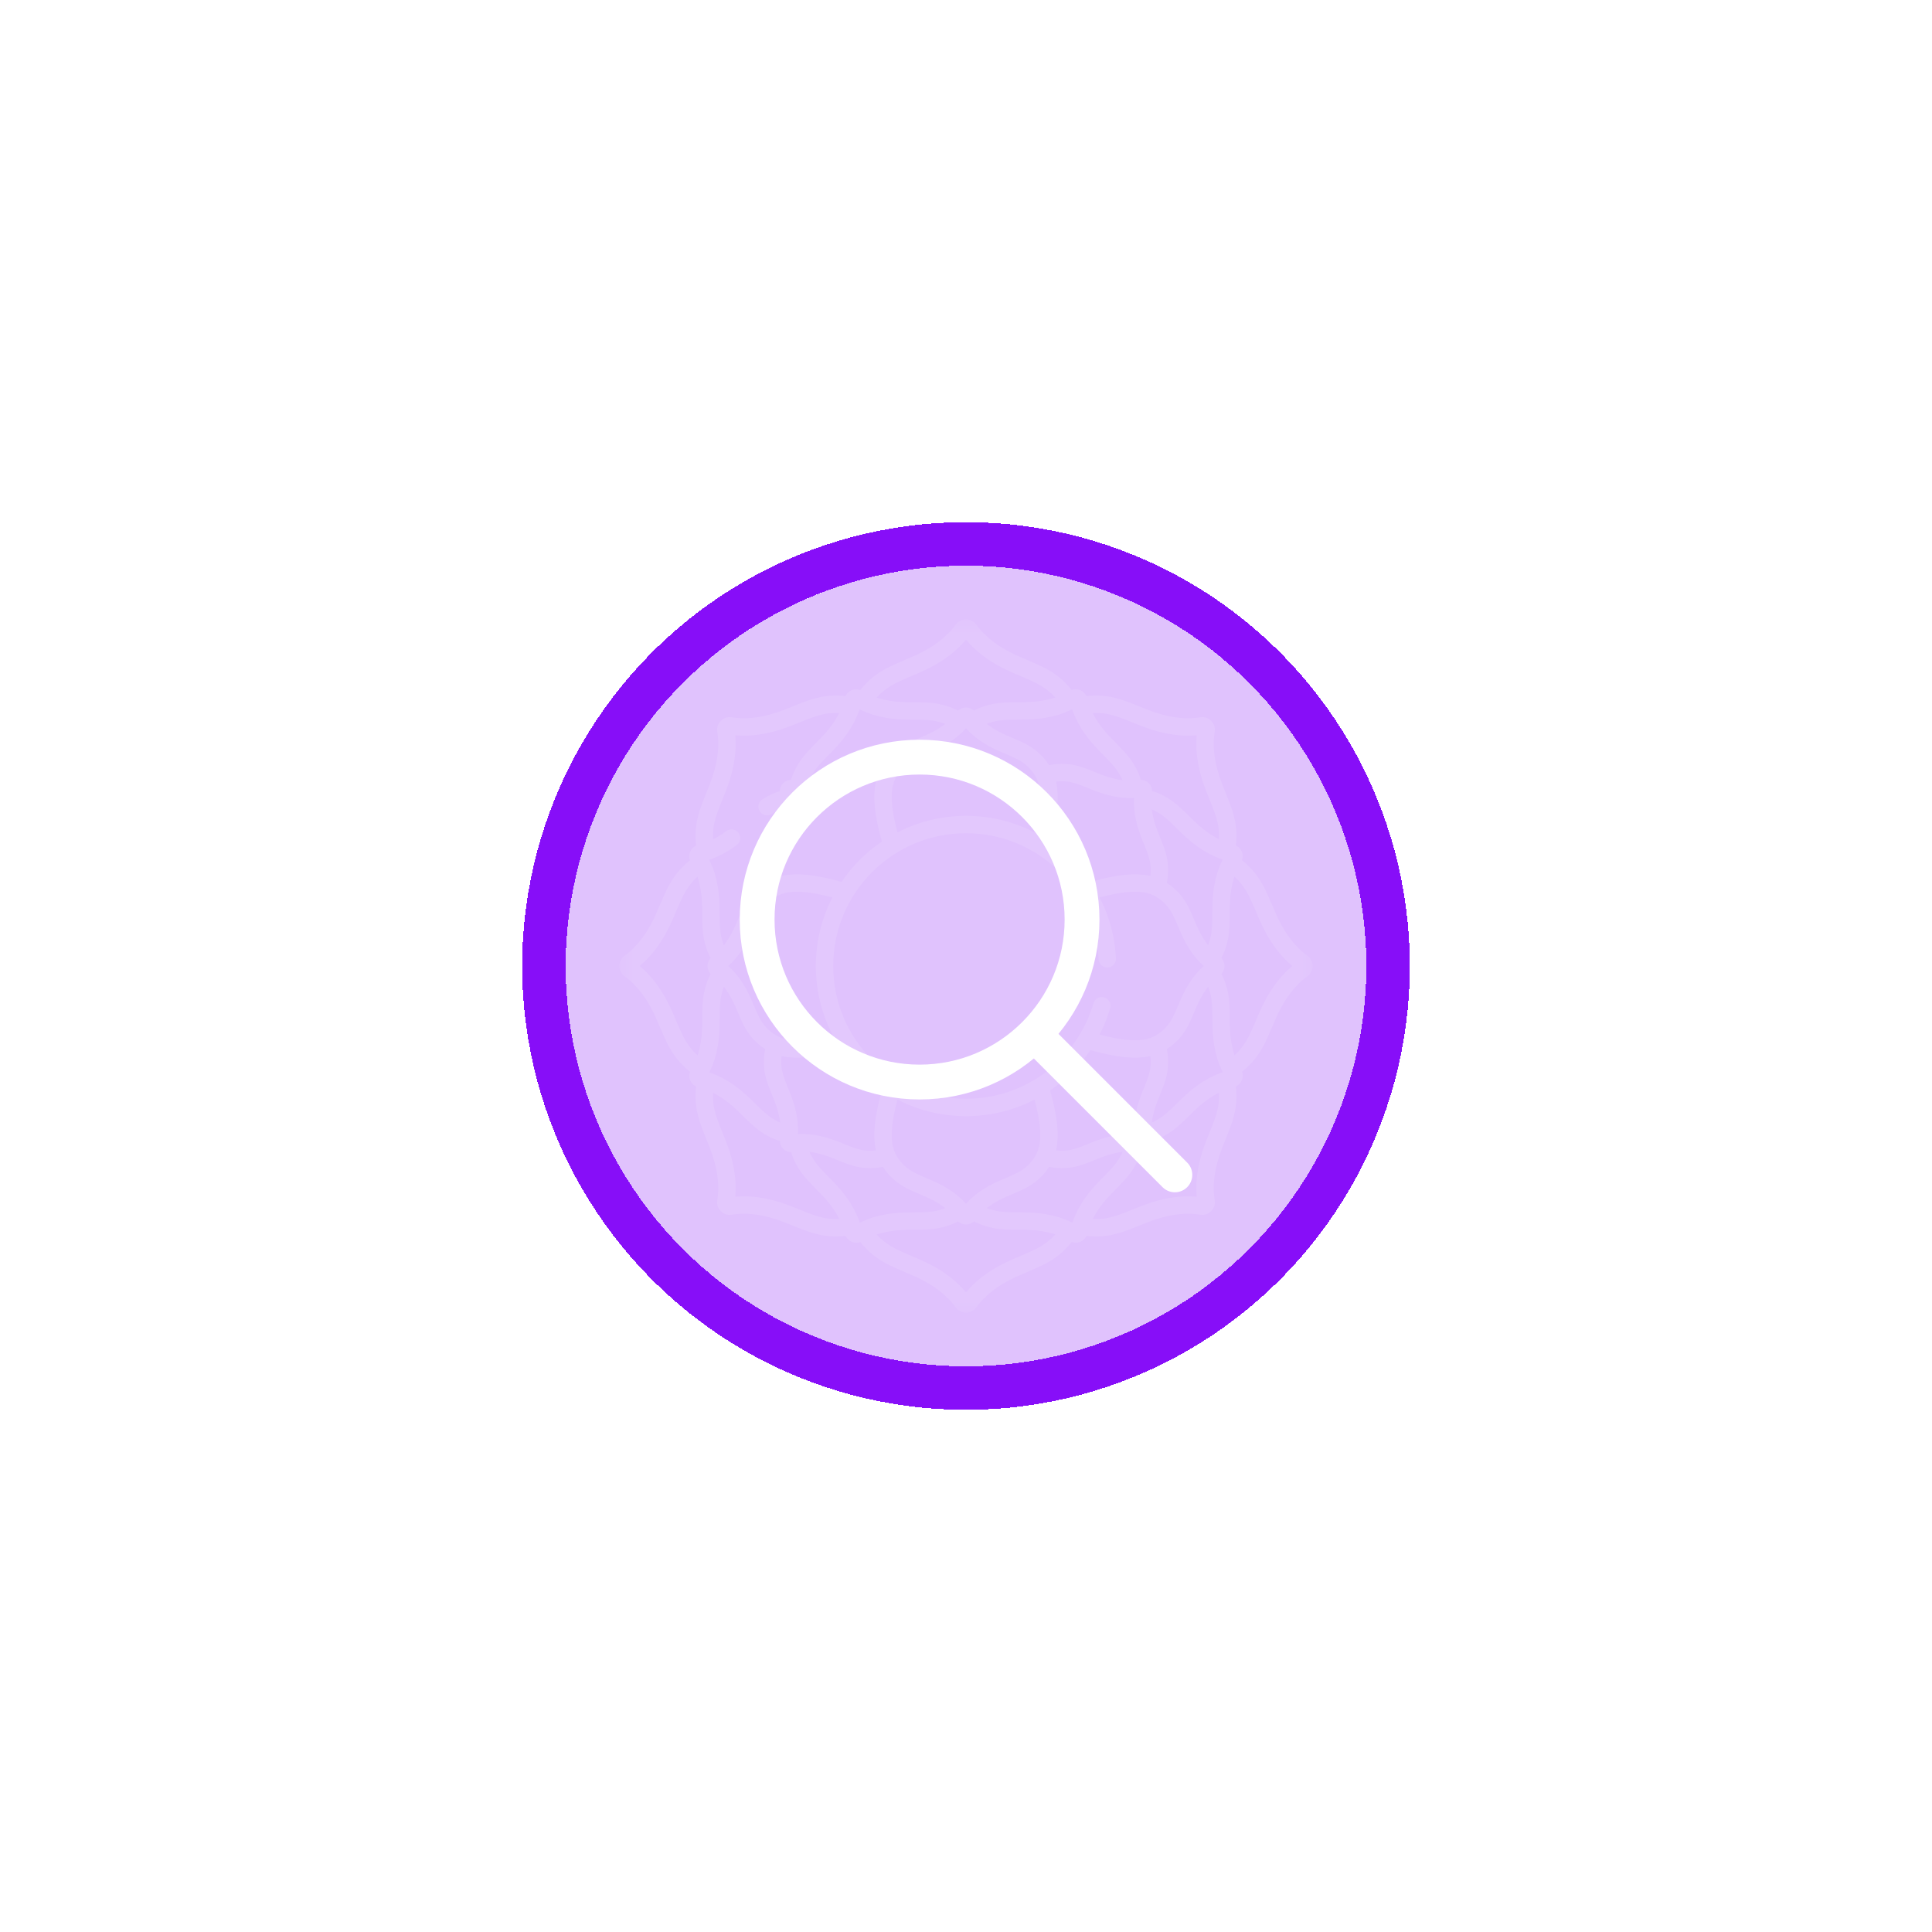 <svg width="111" height="111" viewBox="0 0 111 111" fill="none" xmlns="http://www.w3.org/2000/svg">
<g filter="url(#filter0_d_515_962)">
<circle cx="55.5" cy="55.5" r="23" fill="#870EF8" fill-opacity="0.25" shape-rendering="crispEdges"/>
<circle cx="55.5" cy="55.5" r="24.25" stroke="#870EF8" stroke-width="2.5" shape-rendering="crispEdges"/>
</g>
<g opacity="0.1">
<mask id="mask0_515_962" style="mask-type:luminance" maskUnits="userSpaceOnUse" x="35" y="35" width="41" height="41">
<path d="M75 75V36H36V75H75Z" fill="white" stroke="white"/>
</mask>
<g mask="url(#mask0_515_962)">
<path d="M70.768 61.379C71.305 61.032 71.752 60.553 72.069 59.996C72.363 59.48 72.574 58.922 72.81 58.38C73.278 57.306 73.891 56.368 74.835 55.675C74.953 55.589 74.953 55.411 74.835 55.325C73.891 54.632 73.278 53.694 72.81 52.62C72.574 52.078 72.363 51.52 72.069 51.005C71.769 50.477 71.353 50.02 70.855 49.679" stroke="white" stroke-miterlimit="10" stroke-linecap="round" stroke-linejoin="round"/>
<path d="M40.121 61.304C39.633 60.965 39.226 60.514 38.931 59.996C38.638 59.48 38.426 58.922 38.19 58.38C37.722 57.306 37.109 56.368 36.165 55.675C36.047 55.589 36.047 55.411 36.165 55.325C37.109 54.632 37.722 53.694 38.19 52.62C38.426 52.078 38.638 51.52 38.931 51.005C39.244 50.453 39.686 49.978 40.215 49.633" stroke="white" stroke-miterlimit="10" stroke-linecap="round" stroke-linejoin="round"/>
<path d="M49.663 70.831C50.006 71.34 50.469 71.765 51.005 72.07C51.52 72.362 52.078 72.574 52.62 72.81C53.694 73.277 54.632 73.891 55.325 74.835C55.411 74.953 55.589 74.953 55.675 74.835C56.368 73.891 57.306 73.277 58.38 72.81C58.922 72.574 59.48 72.362 59.996 72.07C60.545 71.757 61.019 71.317 61.364 70.79" stroke="white" stroke-miterlimit="10" stroke-linecap="round" stroke-linejoin="round"/>
<path d="M49.584 40.292C49.932 39.728 50.426 39.259 51.005 38.931C51.52 38.637 52.078 38.426 52.62 38.19C53.694 37.722 54.632 37.109 55.325 36.165C55.411 36.047 55.589 36.047 55.675 36.165C56.368 37.109 57.306 37.722 58.38 38.19C58.922 38.426 59.48 38.637 59.995 38.931C60.571 39.258 61.063 39.724 61.411 40.284" stroke="white" stroke-miterlimit="10" stroke-linecap="round" stroke-linejoin="round"/>
<path d="M62.298 70.483C62.874 70.583 63.471 70.551 64.038 70.395C64.609 70.238 65.153 69.993 65.703 69.776C66.794 69.348 67.891 69.118 69.048 69.296C69.193 69.318 69.318 69.193 69.296 69.048C69.118 67.891 69.348 66.794 69.776 65.703C69.993 65.153 70.238 64.609 70.395 64.037C70.559 63.441 70.586 62.81 70.466 62.206" stroke="white" stroke-miterlimit="10" stroke-linecap="round" stroke-linejoin="round"/>
<path d="M40.541 48.831C40.413 48.215 40.438 47.571 40.605 46.962C40.762 46.391 41.007 45.847 41.224 45.297C41.653 44.206 41.882 43.109 41.704 41.952C41.682 41.807 41.807 41.682 41.952 41.704C43.109 41.882 44.206 41.652 45.297 41.224C45.847 41.007 46.391 40.762 46.962 40.605C47.601 40.429 48.278 40.411 48.92 40.561" stroke="white" stroke-miterlimit="10" stroke-linecap="round" stroke-linejoin="round"/>
<path d="M70.471 48.769C70.585 48.172 70.557 47.551 70.395 46.962C70.238 46.391 69.993 45.847 69.776 45.297C69.348 44.206 69.118 43.109 69.296 41.952C69.318 41.807 69.193 41.682 69.048 41.704C67.891 41.882 66.794 41.652 65.703 41.224C65.153 41.007 64.609 40.762 64.037 40.605C63.502 40.458 62.939 40.421 62.392 40.502" stroke="white" stroke-miterlimit="10" stroke-linecap="round" stroke-linejoin="round"/>
<path d="M48.81 70.463C48.201 70.586 47.564 70.561 46.962 70.395C46.391 70.238 45.847 69.993 45.297 69.776C44.206 69.348 43.109 69.118 41.952 69.296C41.807 69.318 41.682 69.193 41.704 69.048C41.882 67.891 41.652 66.793 41.224 65.703C41.007 65.153 40.762 64.609 40.605 64.037C40.44 63.437 40.414 62.803 40.536 62.195" stroke="white" stroke-miterlimit="10" stroke-linecap="round" stroke-linejoin="round"/>
<path d="M45.172 45.871C44.782 45.962 44.41 46.124 44.074 46.344" stroke="white" stroke-miterlimit="10" stroke-linecap="round" stroke-linejoin="round"/>
<path d="M42.027 48.149C41.493 48.552 40.909 48.859 40.239 49.023C40.117 49.053 40.059 49.194 40.124 49.301C40.645 50.159 40.823 51.103 40.842 52.108C40.851 52.615 40.836 53.126 40.899 53.63C40.959 54.109 41.118 54.572 41.367 54.982" stroke="white" stroke-miterlimit="10" stroke-linecap="round" stroke-linejoin="round"/>
<path d="M69.608 55.975C69.871 56.396 70.039 56.875 70.101 57.37C70.164 57.874 70.149 58.385 70.158 58.892C70.177 59.896 70.355 60.841 70.876 61.699C70.941 61.806 70.883 61.947 70.761 61.977C69.786 62.216 68.993 62.758 68.27 63.456C67.905 63.808 67.555 64.181 67.154 64.493C66.741 64.814 66.258 65.041 65.748 65.147" stroke="white" stroke-miterlimit="10" stroke-linecap="round" stroke-linejoin="round"/>
<path d="M45.852 65.743C45.958 66.255 46.185 66.74 46.507 67.154C46.819 67.555 47.192 67.905 47.544 68.27C48.242 68.993 48.784 69.786 49.023 70.761C49.053 70.883 49.194 70.941 49.301 70.876C50.159 70.355 51.103 70.177 52.108 70.158C52.615 70.149 53.126 70.164 53.63 70.101C54.123 70.039 54.599 69.873 55.018 69.611" stroke="white" stroke-miterlimit="10" stroke-linecap="round" stroke-linejoin="round"/>
<path d="M56.007 41.373C56.42 41.121 56.887 40.959 57.37 40.899C57.874 40.836 58.385 40.851 58.892 40.842C59.896 40.824 60.841 40.645 61.699 40.124C61.806 40.059 61.947 40.117 61.977 40.239C62.216 41.214 62.758 42.008 63.456 42.73C63.808 43.095 64.181 43.445 64.493 43.846C64.778 44.212 64.988 44.633 65.106 45.079" stroke="white" stroke-miterlimit="10" stroke-linecap="round" stroke-linejoin="round"/>
<path d="M55.987 69.607C56.408 69.87 56.887 70.038 57.381 70.1C57.886 70.162 58.397 70.146 58.904 70.155C59.908 70.173 60.853 70.351 61.711 70.871C61.819 70.936 61.959 70.878 61.989 70.756C62.228 69.781 62.769 68.987 63.466 68.263C63.818 67.898 64.191 67.548 64.502 67.147C64.805 66.757 65.023 66.307 65.135 65.829" stroke="white" stroke-miterlimit="10" stroke-linecap="round" stroke-linejoin="round"/>
<path d="M45.847 45.252C45.953 44.745 46.178 44.264 46.498 43.853C46.809 43.452 47.182 43.102 47.534 42.737C48.231 42.013 48.772 41.219 49.011 40.244C49.041 40.122 49.181 40.064 49.289 40.129C50.147 40.649 51.092 40.827 52.096 40.845C52.603 40.854 53.114 40.837 53.618 40.901C54.15 40.967 54.662 41.155 55.105 41.452" stroke="white" stroke-miterlimit="10" stroke-linecap="round" stroke-linejoin="round"/>
<path d="M41.47 55.869C41.162 56.317 40.968 56.84 40.9 57.381C40.837 57.886 40.853 58.397 40.845 58.904C40.827 59.908 40.649 60.853 40.129 61.711C40.064 61.819 40.122 61.959 40.244 61.989C41.219 62.228 42.013 62.769 42.736 63.466C43.102 63.818 43.452 64.191 43.853 64.502C44.241 64.803 44.69 65.021 45.166 65.134" stroke="white" stroke-miterlimit="10" stroke-linecap="round" stroke-linejoin="round"/>
<path d="M65.811 45.86C66.295 45.971 66.752 46.191 67.147 46.498C67.548 46.809 67.898 47.182 68.263 47.534C68.987 48.231 69.781 48.772 70.756 49.011C70.878 49.041 70.936 49.181 70.871 49.289C70.351 50.147 70.173 51.092 70.155 52.096C70.146 52.603 70.162 53.114 70.1 53.618C70.034 54.141 69.851 54.646 69.562 55.083" stroke="white" stroke-miterlimit="10" stroke-linecap="round" stroke-linejoin="round"/>
<path d="M60.14 66.478C60.679 66.652 61.263 66.658 61.809 66.507C62.232 66.391 62.633 66.21 63.04 66.05C63.846 65.733 64.657 65.564 65.512 65.695C65.619 65.712 65.711 65.619 65.695 65.512C65.564 64.657 65.733 63.846 66.05 63.04C66.21 62.633 66.391 62.232 66.507 61.809C66.657 61.264 66.652 60.68 66.479 60.142" stroke="white" stroke-miterlimit="10" stroke-linecap="round" stroke-linejoin="round"/>
<path d="M44.517 50.845C44.348 50.311 44.344 49.732 44.492 49.191C44.609 48.768 44.79 48.367 44.95 47.96C45.267 47.154 45.436 46.343 45.305 45.488C45.288 45.381 45.381 45.288 45.488 45.305C46.343 45.436 47.154 45.267 47.96 44.95C48.367 44.79 48.768 44.609 49.191 44.492C49.702 44.352 50.247 44.348 50.756 44.49" stroke="white" stroke-miterlimit="10" stroke-linecap="round" stroke-linejoin="round"/>
<path d="M66.466 50.898C66.652 50.349 66.661 49.75 66.507 49.191C66.391 48.768 66.21 48.367 66.05 47.96C65.733 47.154 65.564 46.343 65.695 45.488C65.712 45.381 65.619 45.288 65.512 45.305C64.657 45.436 63.846 45.267 63.04 44.95C62.633 44.79 62.232 44.609 61.809 44.492C61.258 44.341 60.668 44.348 60.126 44.526" stroke="white" stroke-miterlimit="10" stroke-linecap="round" stroke-linejoin="round"/>
<path d="M50.85 66.482C50.314 66.652 49.733 66.657 49.191 66.507C48.768 66.391 48.367 66.21 47.96 66.05C47.154 65.733 46.343 65.564 45.488 65.695C45.381 65.712 45.289 65.619 45.305 65.512C45.436 64.657 45.267 63.846 44.95 63.04C44.79 62.633 44.609 62.232 44.492 61.809C44.341 61.26 44.348 60.671 44.525 60.13" stroke="white" stroke-miterlimit="10" stroke-linecap="round" stroke-linejoin="round"/>
<path d="M51.211 62.559C50.875 63.768 50.47 65.326 50.955 66.412C51.206 66.975 51.643 67.441 52.178 67.745C52.559 67.961 52.971 68.118 53.372 68.292C54.165 68.638 54.859 69.091 55.37 69.788C55.434 69.876 55.566 69.876 55.63 69.788C56.141 69.091 56.835 68.638 57.628 68.292C58.029 68.118 58.441 67.961 58.822 67.745C59.357 67.441 59.794 66.975 60.045 66.412C60.533 65.319 60.12 63.748 59.783 62.536" stroke="white" stroke-miterlimit="10" stroke-linecap="round" stroke-linejoin="round"/>
<path d="M51.247 48.572C50.906 47.347 50.452 45.714 50.955 44.589C51.206 44.026 51.643 43.559 52.178 43.255C52.559 43.039 52.971 42.883 53.372 42.708C54.165 42.362 54.859 41.909 55.37 41.212C55.434 41.124 55.566 41.124 55.63 41.212C56.141 41.909 56.835 42.362 57.628 42.708C58.029 42.883 58.441 43.039 58.822 43.255C59.357 43.559 59.794 44.026 60.045 44.589C60.533 45.681 60.12 47.252 59.783 48.464" stroke="white" stroke-miterlimit="10" stroke-linecap="round" stroke-linejoin="round"/>
<path d="M62.484 59.768C63.702 60.108 65.303 60.54 66.412 60.045C66.975 59.794 67.441 59.357 67.745 58.822C67.961 58.441 68.117 58.029 68.292 57.628C68.638 56.835 69.091 56.141 69.788 55.63C69.876 55.566 69.876 55.434 69.788 55.37C69.091 54.859 68.638 54.165 68.292 53.372C68.117 52.971 67.961 52.559 67.745 52.178C67.441 51.643 66.975 51.206 66.412 50.955C65.322 50.468 63.756 50.878 62.545 51.215" stroke="white" stroke-miterlimit="10" stroke-linecap="round" stroke-linejoin="round"/>
<path d="M48.455 59.785C47.244 60.122 45.678 60.532 44.589 60.045C44.026 59.794 43.559 59.357 43.255 58.822C43.039 58.441 42.883 58.029 42.708 57.628C42.362 56.835 41.909 56.141 41.212 55.63C41.124 55.566 41.124 55.434 41.212 55.37C41.909 54.859 42.362 54.165 42.708 53.372C42.883 52.971 43.039 52.559 43.255 52.178C43.559 51.643 44.026 51.206 44.589 50.955C45.672 50.471 47.227 50.874 48.435 51.209" stroke="white" stroke-miterlimit="10" stroke-linecap="round" stroke-linejoin="round"/>
<path d="M63.302 57.786C62.314 61.162 59.195 63.628 55.5 63.628C51.011 63.628 47.372 59.989 47.372 55.5C47.372 51.011 51.011 47.372 55.5 47.372C59.849 47.372 63.4 50.788 63.617 55.083" stroke="white" stroke-miterlimit="10" stroke-linecap="round" stroke-linejoin="round"/>
</g>
</g>
<path d="M67.5 67.5L59.5 59.5M62.167 52.833C62.167 57.988 57.988 62.167 52.833 62.167C47.679 62.167 43.5 57.988 43.5 52.833C43.5 47.679 47.679 43.5 52.833 43.5C57.988 43.5 62.167 47.679 62.167 52.833Z" stroke="white" stroke-width="2" stroke-linecap="round" stroke-linejoin="round"/>
<defs>
<filter id="filter0_d_515_962" x="0" y="0" width="111" height="111" filterUnits="userSpaceOnUse" color-interpolation-filters="sRGB">
<feFlood flood-opacity="0" result="BackgroundImageFix"/>
<feColorMatrix in="SourceAlpha" type="matrix" values="0 0 0 0 0 0 0 0 0 0 0 0 0 0 0 0 0 0 127 0" result="hardAlpha"/>
<feOffset/>
<feGaussianBlur stdDeviation="15"/>
<feComposite in2="hardAlpha" operator="out"/>
<feColorMatrix type="matrix" values="0 0 0 0 0.529 0 0 0 0 0.055 0 0 0 0 0.973 0 0 0 0.7 0"/>
<feBlend mode="normal" in2="BackgroundImageFix" result="effect1_dropShadow_515_962"/>
<feBlend mode="normal" in="SourceGraphic" in2="effect1_dropShadow_515_962" result="shape"/>
</filter>
</defs>
</svg>
